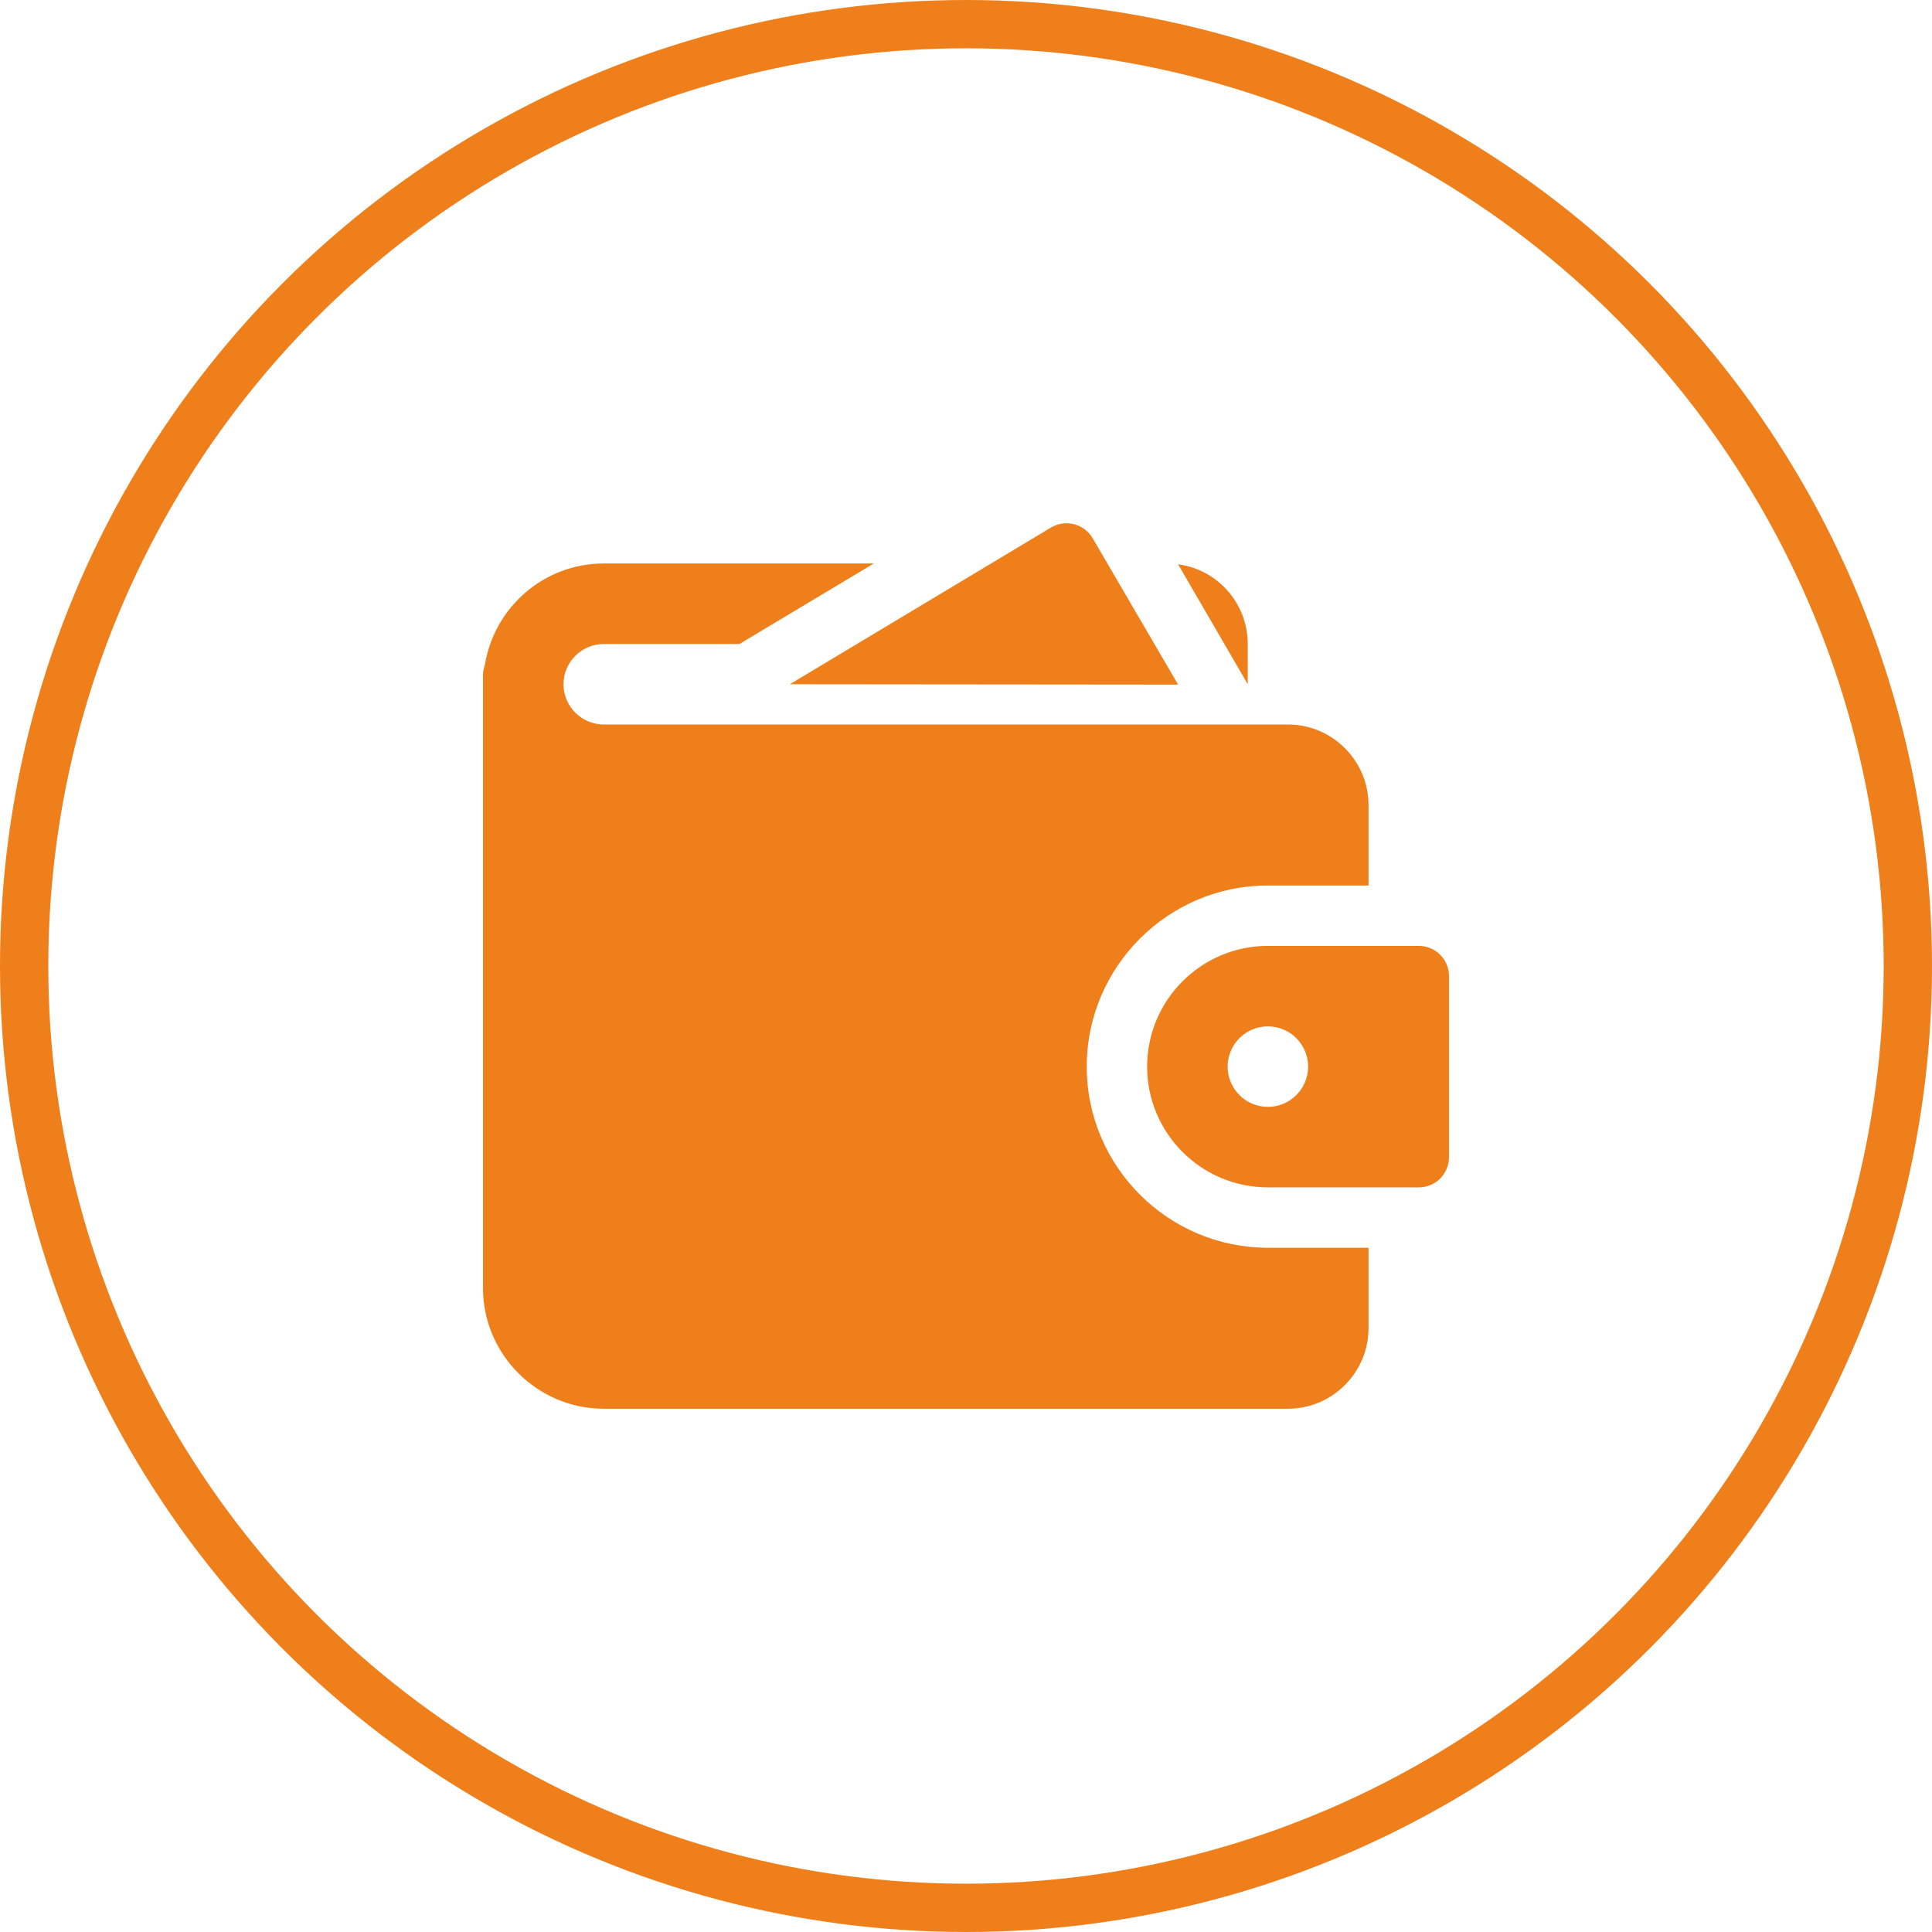 <svg width="80" height="80" viewBox="0 0 80 80" fill="none" xmlns="http://www.w3.org/2000/svg">
<circle cx="40" cy="40" r="39" stroke="#EF7F1A" stroke-width="2"/>
<g clip-path="url(#clip0_443_481)">
<path d="M48.783 28.348L45.245 22.287C45.161 22.144 45.051 22.02 44.919 21.92C44.787 21.821 44.636 21.748 44.477 21.707C44.316 21.666 44.15 21.657 43.986 21.68C43.823 21.703 43.666 21.759 43.523 21.843L32.707 28.333L48.783 28.348Z" fill="#EF7F1A"/>
<path d="M25 30C24.083 30 23.333 29.25 23.333 28.333C23.333 27.417 24.083 26.667 25 26.667H30.617L36.183 23.333H25C22.533 23.333 20.483 25.133 20.083 27.5C20.05 27.633 20 27.767 20 27.917V53.333C20 56.083 22.25 58.333 25 58.333H53.333C55.167 58.333 56.667 56.833 56.667 55V51.667H52.5C48.367 51.667 45 48.3 45 44.167C45 40.033 48.367 36.667 52.5 36.667H56.667V33.333C56.667 31.5 55.167 30 53.333 30H25ZM51.667 26.667C51.667 24.983 50.417 23.583 48.783 23.367L51.667 28.333V26.667Z" fill="#EF7F1A"/>
<path d="M58.75 39.167H52.5C49.743 39.167 47.5 41.41 47.5 44.167C47.5 46.923 49.743 49.167 52.5 49.167H58.75C59.081 49.167 59.4 49.035 59.634 48.801C59.868 48.566 60 48.248 60 47.917V40.417C60 40.085 59.868 39.767 59.634 39.533C59.4 39.298 59.081 39.167 58.75 39.167ZM52.5 45.833C52.058 45.833 51.634 45.658 51.322 45.345C51.009 45.033 50.833 44.609 50.833 44.167C50.833 43.725 51.009 43.301 51.322 42.988C51.634 42.676 52.058 42.5 52.5 42.5C52.942 42.5 53.366 42.676 53.678 42.988C53.991 43.301 54.167 43.725 54.167 44.167C54.167 44.609 53.991 45.033 53.678 45.345C53.366 45.658 52.942 45.833 52.5 45.833Z" fill="#EF7F1A"/>
</g>
<defs>
<clipPath id="clip0_443_481">
<rect width="40" height="40" fill="white" transform="translate(20 20)"/>
</clipPath>
</defs>
</svg>
